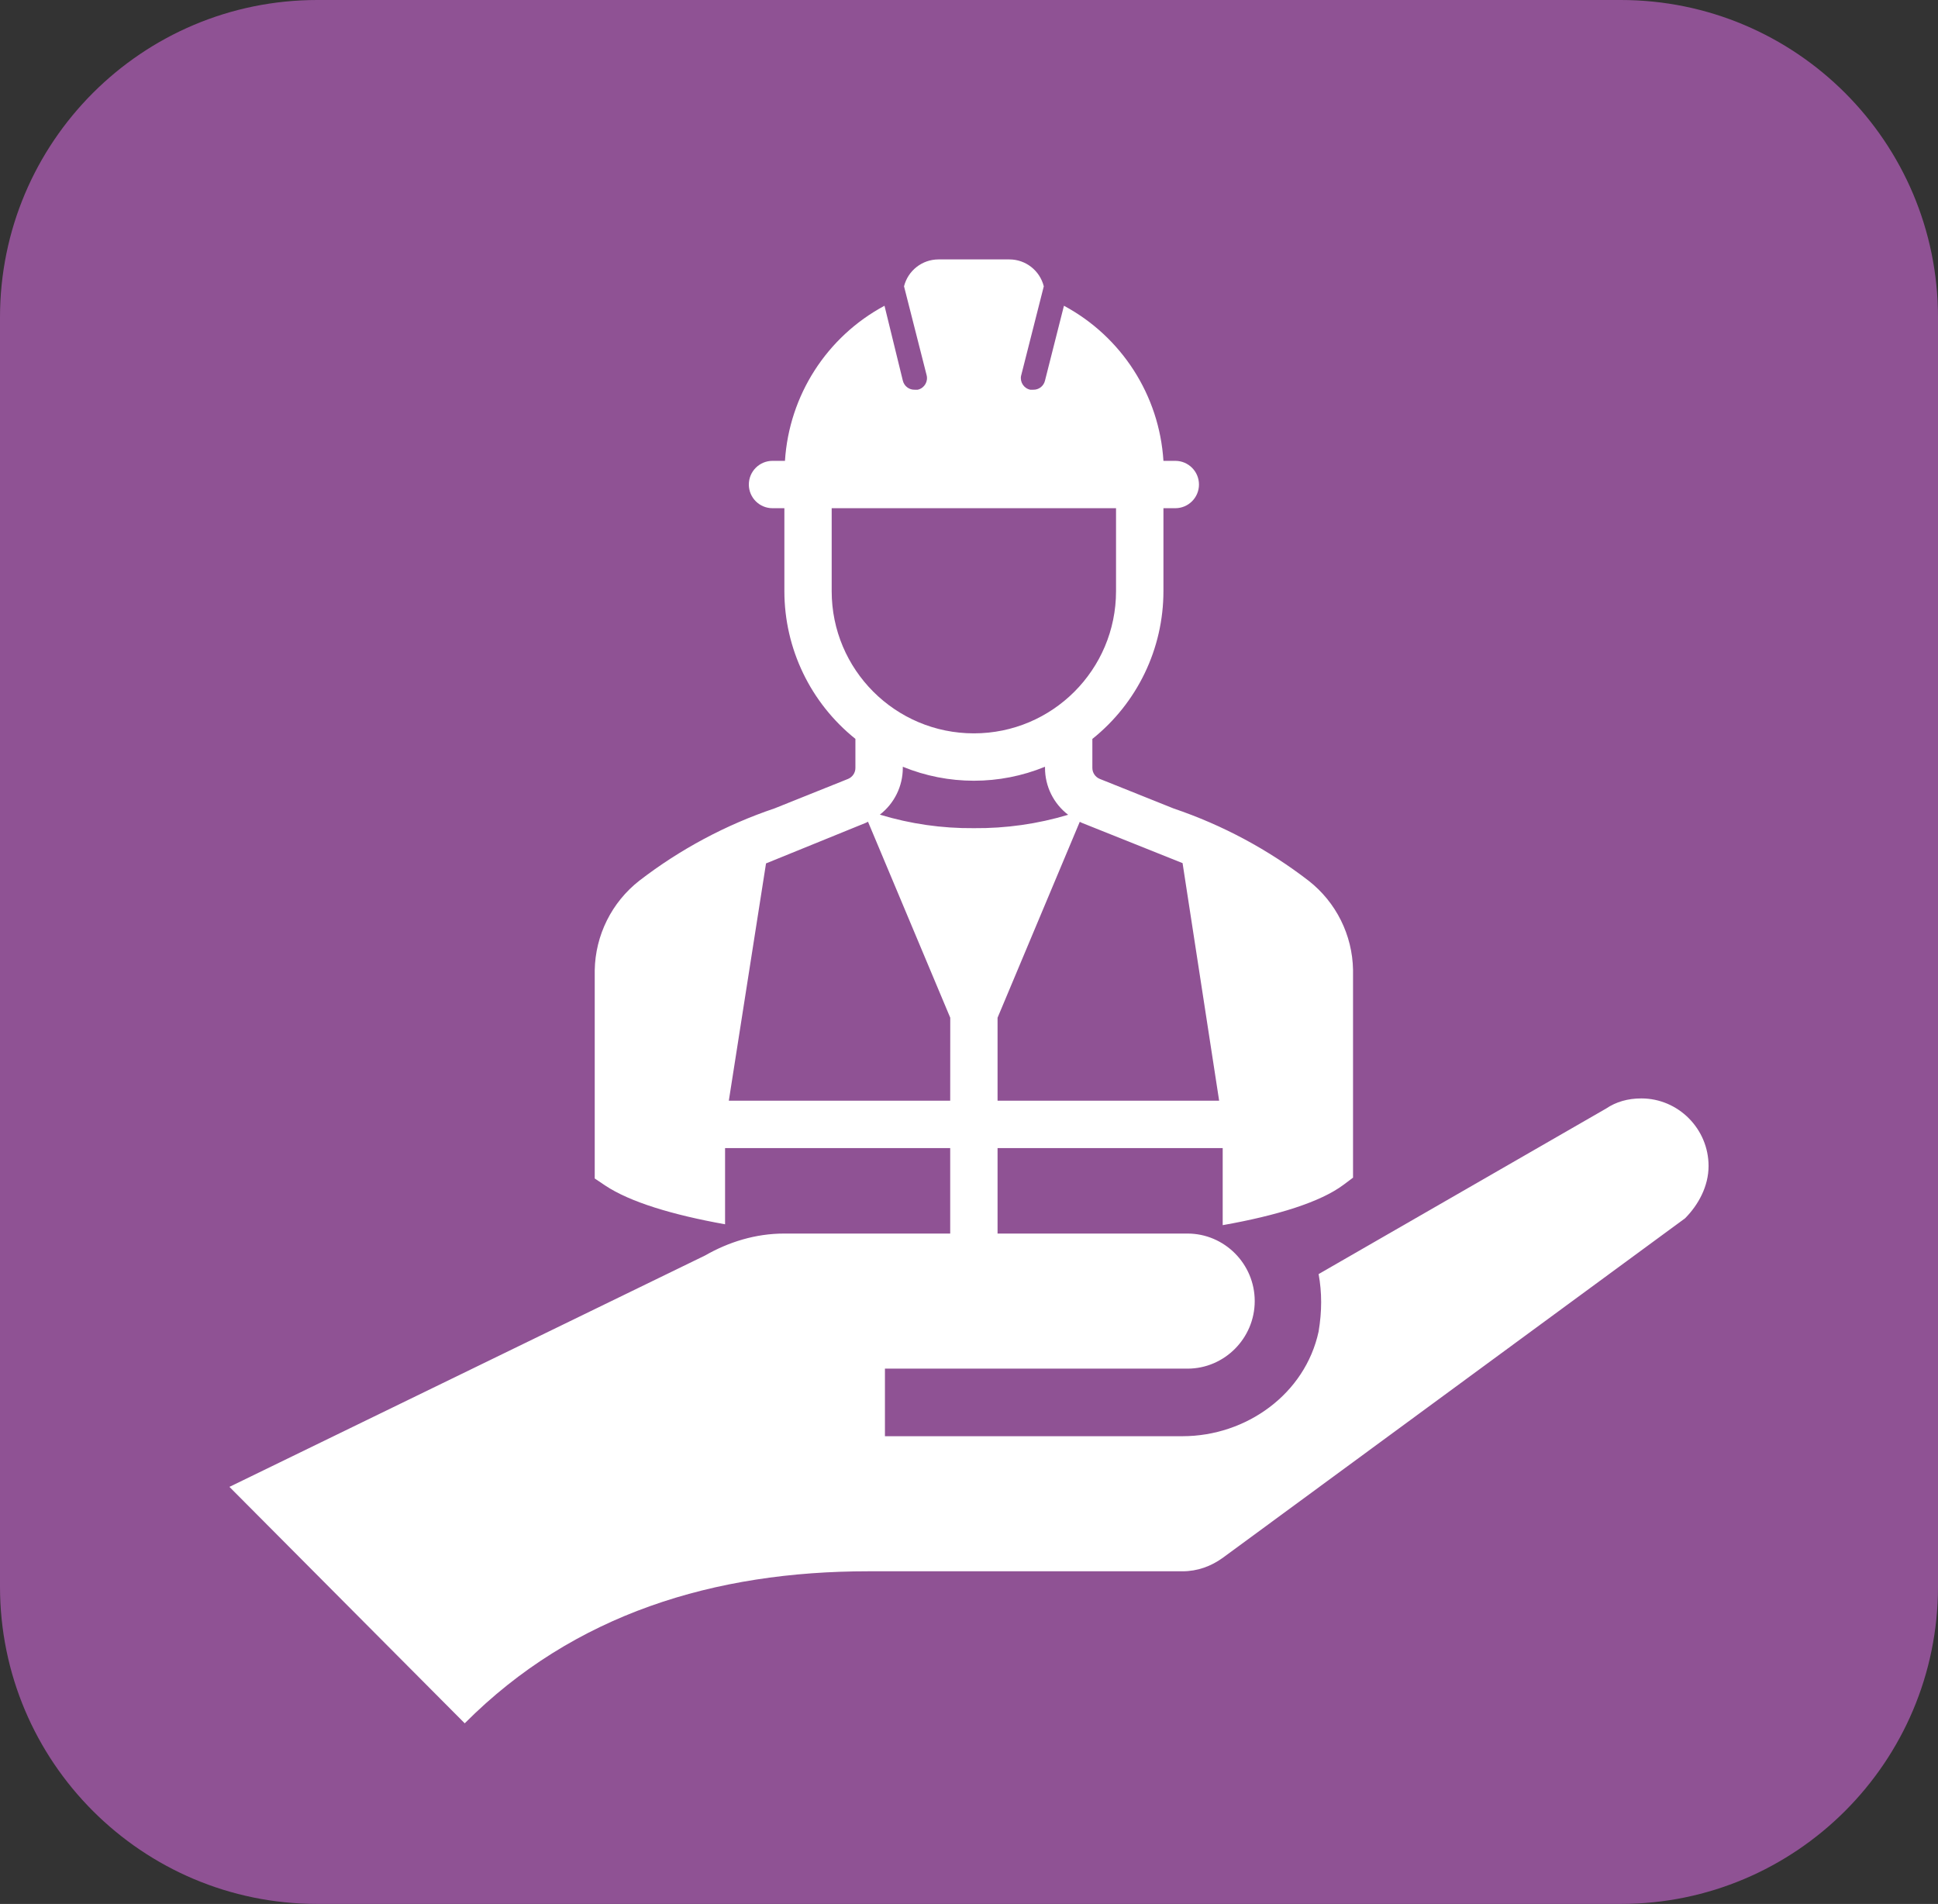 <svg width="397" height="390" xmlns="http://www.w3.org/2000/svg" xmlns:xlink="http://www.w3.org/1999/xlink" xml:space="preserve" overflow="hidden"><rect width="100%" height="100%" fill="#333333" stroke="none"/><defs><clipPath id="clip0"><rect x="2685" y="1095" width="397" height="390"/></clipPath></defs><g clip-path="url(#clip0)" transform="translate(-2685 -1095)"><path d="M2685 1160C2685 1124.1 2714.1 1095 2750 1095L3017 1095C3052.9 1095 3082 1124.1 3082 1160L3082 1420C3082 1455.9 3052.9 1485 3017 1485L2750 1485C2714.1 1485 2685 1455.9 2685 1420Z" fill="#8F5294" fill-rule="evenodd"/><path d="M3035 1333.84C3035 1326.23 3028.8 1320 3021.23 1320 3018.47 1320 3016.06 1320.69 3014 1322.08L2955.12 1355.98C2955.81 1359.78 2955.81 1363.59 2955.12 1367.74 2952.36 1380.54 2940.31 1389.19 2927.23 1389.19L2866.28 1389.19 2866.28 1375.35 2928.26 1375.35C2935.84 1375.35 2942.03 1369.12 2942.03 1361.51 2942.03 1353.9 2935.84 1347.68 2928.26 1347.68 2928.26 1347.68 2846.31 1347.68 2845.63 1347.68 2839.77 1347.68 2834.26 1349.41 2829.44 1352.17L2732 1399.57 2780.2 1448C2802.59 1425.51 2831.51 1416.86 2862.84 1416.86L2927.23 1416.86C2930.33 1416.86 2933.08 1415.83 2935.49 1414.1L3030.18 1344.56C3032.93 1341.79 3035 1337.99 3035 1333.84Z" fill="#FFFFFF" fill-rule="evenodd"/><g><g><g><path d="M2843.69 1260.58C2833.7 1263.95 2824.34 1268.95 2815.99 1275.38 2810.31 1279.81 2806.95 1286.57 2806.83 1293.76L2806.83 1336.4 2808.99 1337.85C2814.04 1341.21 2822.75 1343.85 2833.53 1345.78L2833.53 1330.17 2879.65 1330.17 2879.65 1349.7C2881.49 1349.72 2883.33 1349.74 2885.17 1349.74 2886.57 1349.74 2887.96 1349.72 2889.35 1349.71L2889.35 1330.17 2935.47 1330.17 2935.47 1345.96C2946.66 1343.98 2955.51 1341.22 2960.22 1337.69L2962.17 1336.23 2962.17 1293.66C2962.04 1286.53 2958.71 1279.84 2953.11 1275.44 2944.76 1269 2935.41 1263.99 2925.42 1260.61L2910.29 1254.55C2909.38 1254.18 2908.77 1253.29 2908.77 1252.31L2908.77 1246.36C2917.97 1239.01 2923.33 1227.87 2923.33 1216.09L2923.33 1199.1 2925.76 1199.1C2928.44 1199.1 2930.61 1196.93 2930.61 1194.25 2930.61 1191.57 2928.44 1189.4 2925.76 1189.4L2923.33 1189.4C2922.49 1175.99 2914.78 1163.98 2902.95 1157.63L2899.06 1172.99C2898.79 1174.1 2897.78 1174.87 2896.64 1174.83L2896.05 1174.83C2894.74 1174.56 2893.9 1173.27 2894.17 1171.96 2894.17 1171.96 2894.17 1171.96 2894.17 1171.96 2894.17 1171.91 2894.2 1171.87 2894.21 1171.82L2898.82 1153.65C2898.01 1150.42 2895.12 1148.15 2891.8 1148.14L2877.23 1148.14C2873.9 1148.15 2871 1150.42 2870.19 1153.65L2874.81 1171.82C2875.16 1173.12 2874.4 1174.45 2873.11 1174.8L2872.96 1174.83 2872.38 1174.83C2871.24 1174.87 2870.23 1174.1 2869.95 1172.99L2866.19 1157.63C2854.36 1163.98 2846.65 1175.99 2845.8 1189.4L2843.25 1189.4C2840.57 1189.4 2838.4 1191.57 2838.4 1194.25 2838.4 1196.93 2840.57 1199.1 2843.25 1199.1L2845.68 1199.1 2845.68 1216.09C2845.68 1227.86 2851.04 1238.99 2860.23 1246.35L2860.23 1252.31C2860.23 1253.29 2859.64 1254.17 2858.73 1254.55ZM2855.37 1216.09 2855.37 1199.1 2913.62 1199.1 2913.62 1216.09C2913.62 1232.18 2900.58 1245.22 2884.5 1245.22 2868.41 1245.22 2855.37 1232.18 2855.37 1216.09ZM2879.65 1320.46 2834.3 1320.46 2841.92 1271.86 2862.4 1263.53C2862.54 1263.47 2862.67 1263.39 2862.81 1263.32L2879.66 1303.47ZM2884.5 1264.64C2877.98 1264.7 2871.48 1263.77 2865.24 1261.87 2868.2 1259.58 2869.94 1256.05 2869.94 1252.31L2869.94 1252.06C2879.27 1255.88 2889.74 1255.88 2899.07 1252.06L2899.07 1252.31C2899.07 1256.07 2900.82 1259.61 2903.81 1261.9 2897.55 1263.78 2891.04 1264.7 2884.5 1264.64ZM2889.35 1320.46 2889.35 1303.47 2906.19 1263.34C2906.34 1263.4 2906.47 1263.49 2906.62 1263.55L2927.25 1271.8 2934.74 1320.46Z" fill="#FFFFFF"/></g></g></g></g></svg>